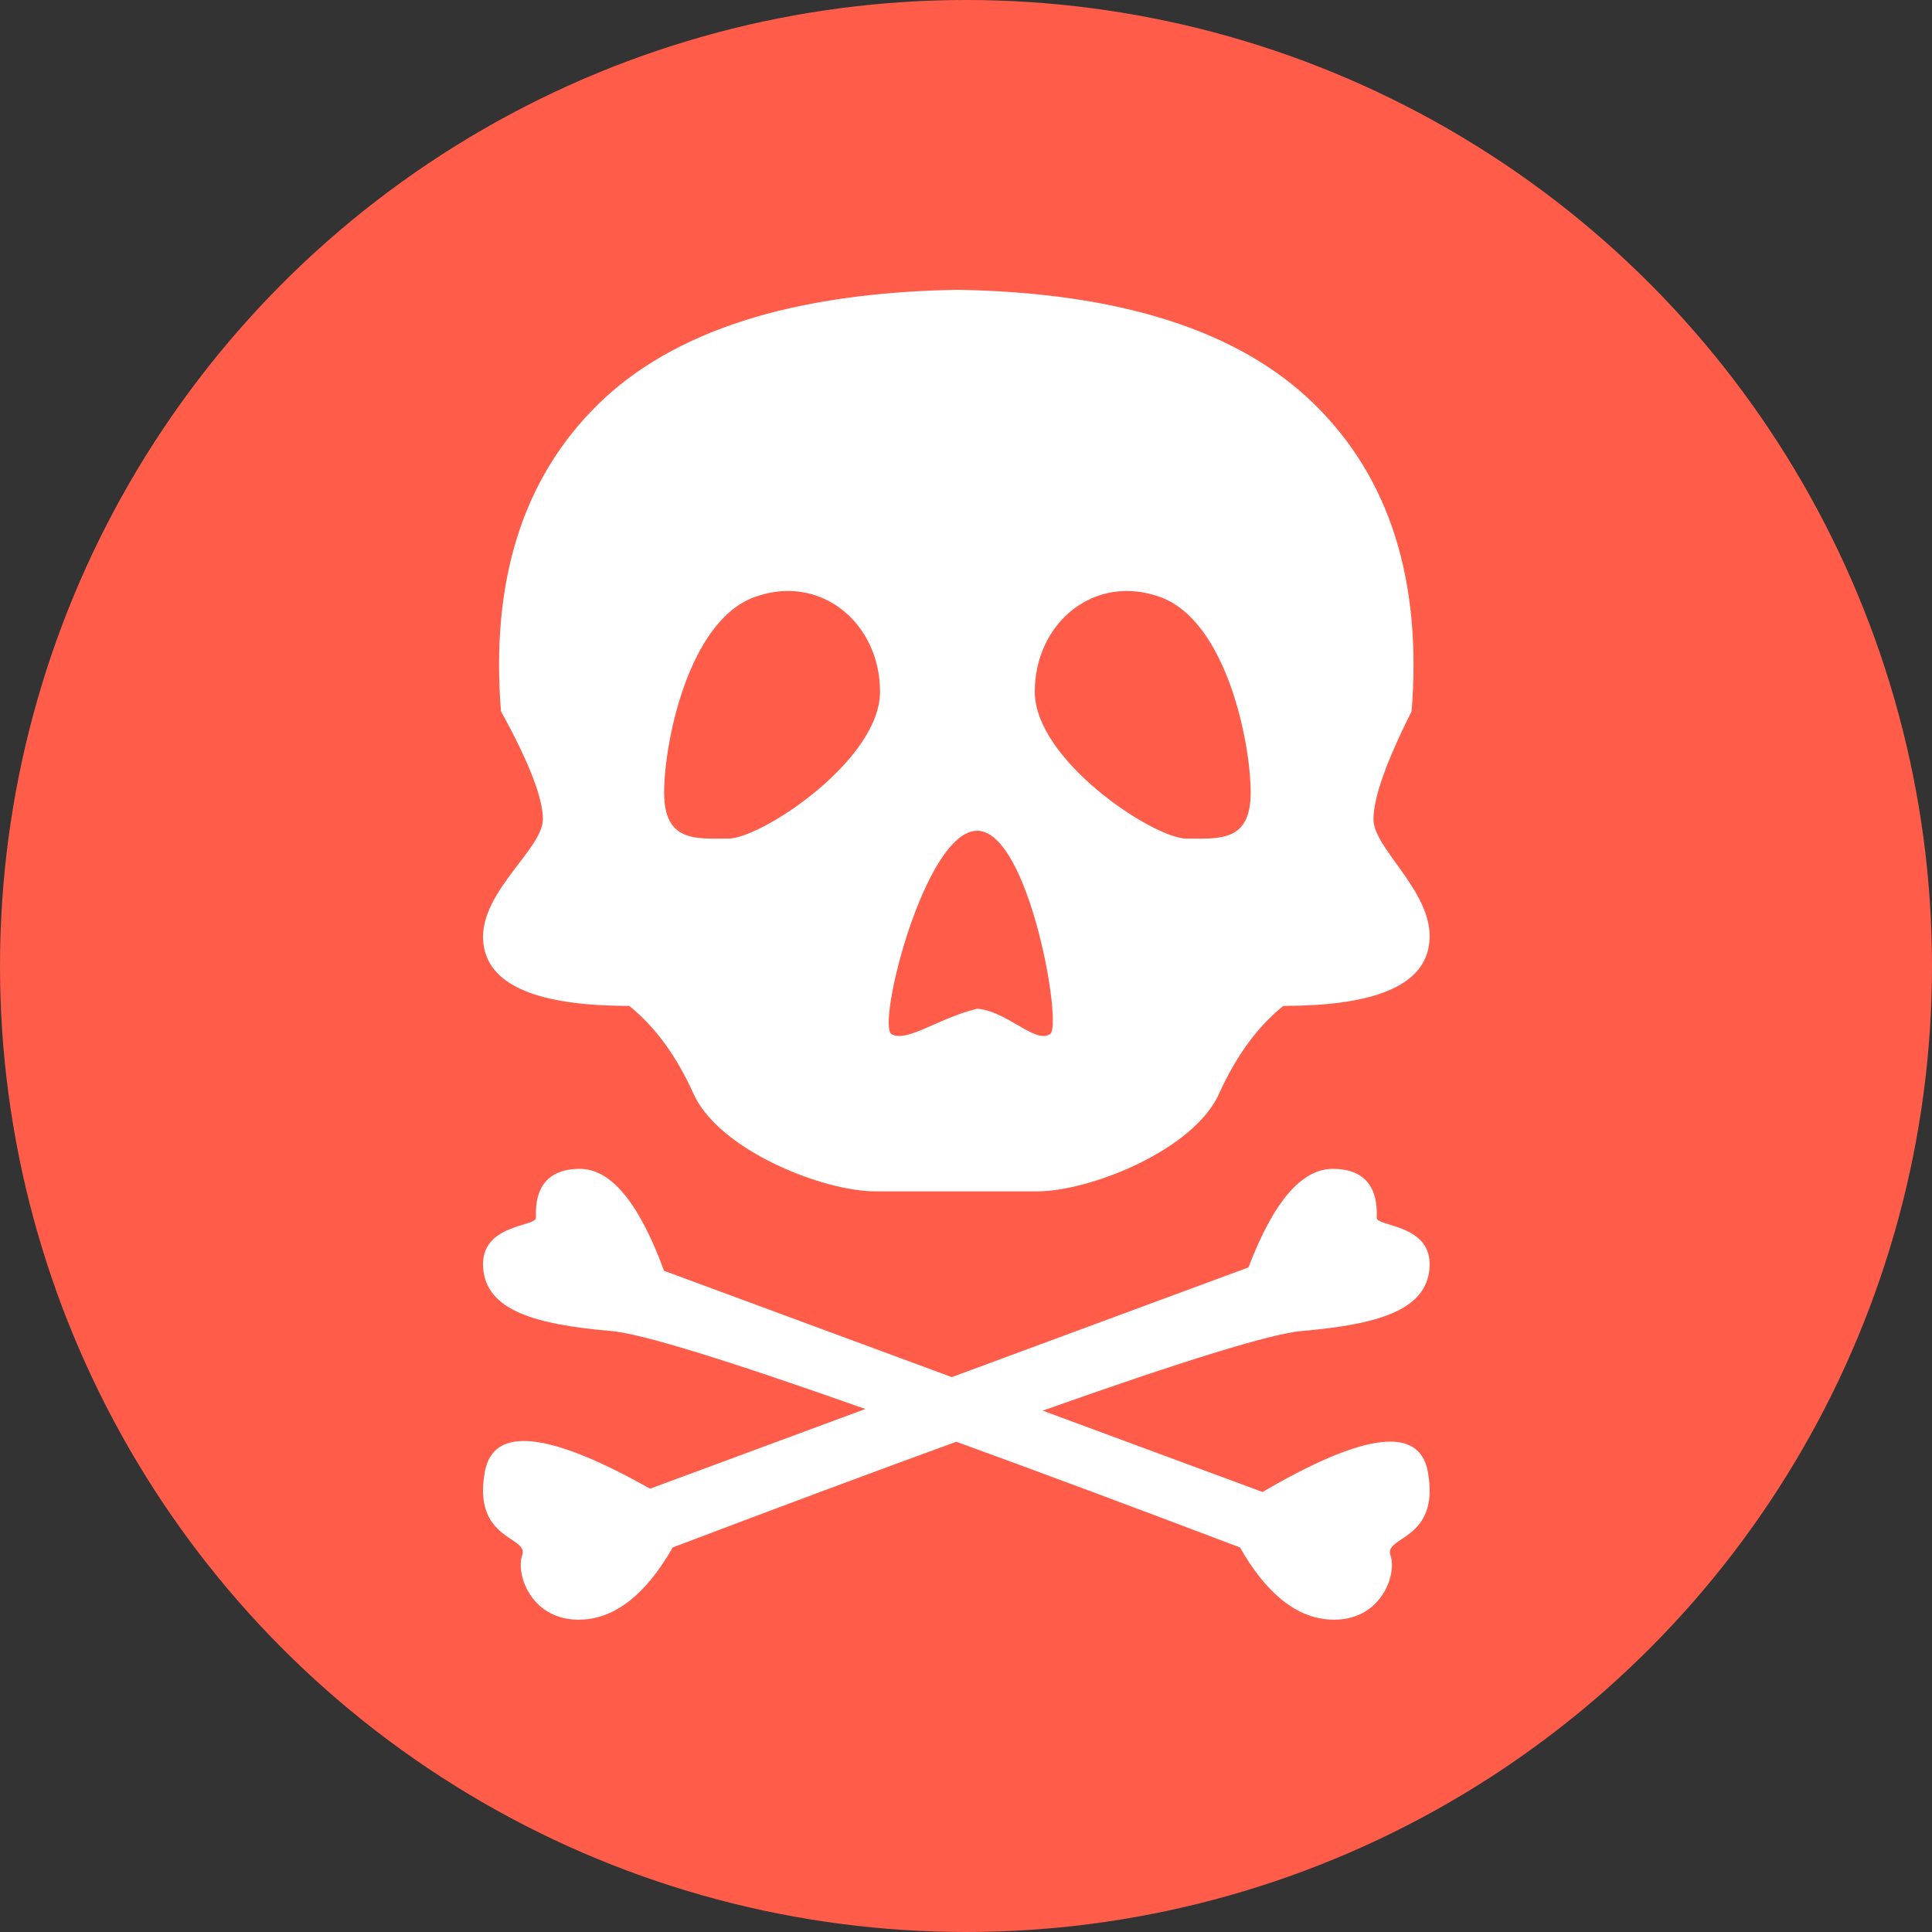 <?xml version="1.0" encoding="UTF-8"?>
<svg width="20px" height="20px" viewBox="0 0 20 20" version="1.1" xmlns="http://www.w3.org/2000/svg" xmlns:xlink="http://www.w3.org/1999/xlink">
    <rect x="0" y="0" width="20" height="20" fill="#333333" stroke="none"/>
    <defs></defs>
    <g id="7/19" stroke="none" stroke-width="1" fill="none" fill-rule="evenodd">
        <g id="0首页-船盘详情-小屏显示" transform="translate(-1327, -600)">
            <g id="haidao" transform="translate(1327, 600)">
                <circle id="Oval-27-Copy-2" fill="#FF5C4A" cx="10" cy="10" r="10"></circle>
                <g id="Group-6" transform="translate(5, 3)" fill="#FFFFFF">
                    <path d="M4.913,0 C6.602,0.029 7.834,0.425 8.61,1.188 C9.386,1.951 9.721,3.01 9.613,4.363 C9.35,4.887 9.218,5.26 9.218,5.481 C9.218,5.813 9.939,6.305 9.776,6.859 C9.668,7.228 9.171,7.413 8.285,7.413 C8.018,7.628 7.796,7.931 7.62,8.322 C7.356,8.908 6.28,9.333 5.737,9.333 C5.375,9.333 5.1,9.333 4.913,9.333 C4.708,9.333 4.424,9.333 4.062,9.333 C3.519,9.333 2.443,8.908 2.179,8.322 C2.003,7.931 1.781,7.628 1.514,7.413 C0.628,7.413 0.131,7.228 0.023,6.859 C-0.14,6.305 0.62,5.813 0.62,5.481 C0.62,5.26 0.475,4.887 0.186,4.363 C0.078,3.01 0.413,1.951 1.189,1.188 C1.965,0.425 3.206,0.029 4.913,9.70931918e-06 Z M2.541,5.681 C2.877,5.681 4.11,4.873 4.11,4.16 C4.11,3.447 3.49,2.931 2.808,3.182 C2.125,3.433 1.875,4.689 1.875,5.205 C1.875,5.721 2.204,5.681 2.541,5.681 Z M7.282,5.681 C7.618,5.681 7.947,5.721 7.947,5.205 C7.947,4.689 7.697,3.433 7.014,3.182 C6.332,2.931 5.712,3.447 5.712,4.16 C5.712,4.873 6.945,5.681 7.282,5.681 Z M5.116,5.6 C4.574,5.6 4.07,7.616 4.23,7.706 C4.39,7.795 4.716,7.538 5.116,7.442 C5.426,7.467 5.715,7.806 5.867,7.706 C6.01,7.661 5.657,5.6 5.116,5.6 Z" id="Combined-Shape"></path>
                    <path d="M4.9,11.925 C4.063,12.229 3.085,12.594 1.964,13.019 C1.69,13.499 1.378,13.748 1.029,13.766 C0.506,13.792 0.335,13.3 0.406,13.1 C0.477,12.899 -0.111,12.952 0.019,12.236 C0.106,11.759 0.676,11.817 1.729,12.411 L3.958,11.586 C2.512,11.074 1.636,10.805 1.329,10.779 C0.548,10.711 0.03,10.57 0.001,10.12 C-0.028,9.67 0.548,9.701 0.548,9.607 C0.548,9.512 0.518,9.1 1.003,9.1 C1.326,9.1 1.616,9.452 1.874,10.155 L4.853,11.256 L7.924,10.12 C8.183,9.44 8.474,9.1 8.797,9.1 C9.282,9.1 9.252,9.512 9.252,9.607 C9.252,9.701 9.828,9.67 9.799,10.12 C9.77,10.57 9.252,10.711 8.471,10.779 C8.161,10.806 7.269,11.08 5.794,11.603 L8.07,12.445 C9.124,11.828 9.694,11.759 9.781,12.236 C9.911,12.952 9.323,12.899 9.394,13.1 C9.465,13.3 9.294,13.792 8.771,13.766 C8.422,13.748 8.11,13.499 7.836,13.019 C6.715,12.594 5.737,12.229 4.9,11.925 Z" id="Combined-Shape"></path>
                </g>
            </g>
        </g>
    </g>
</svg>